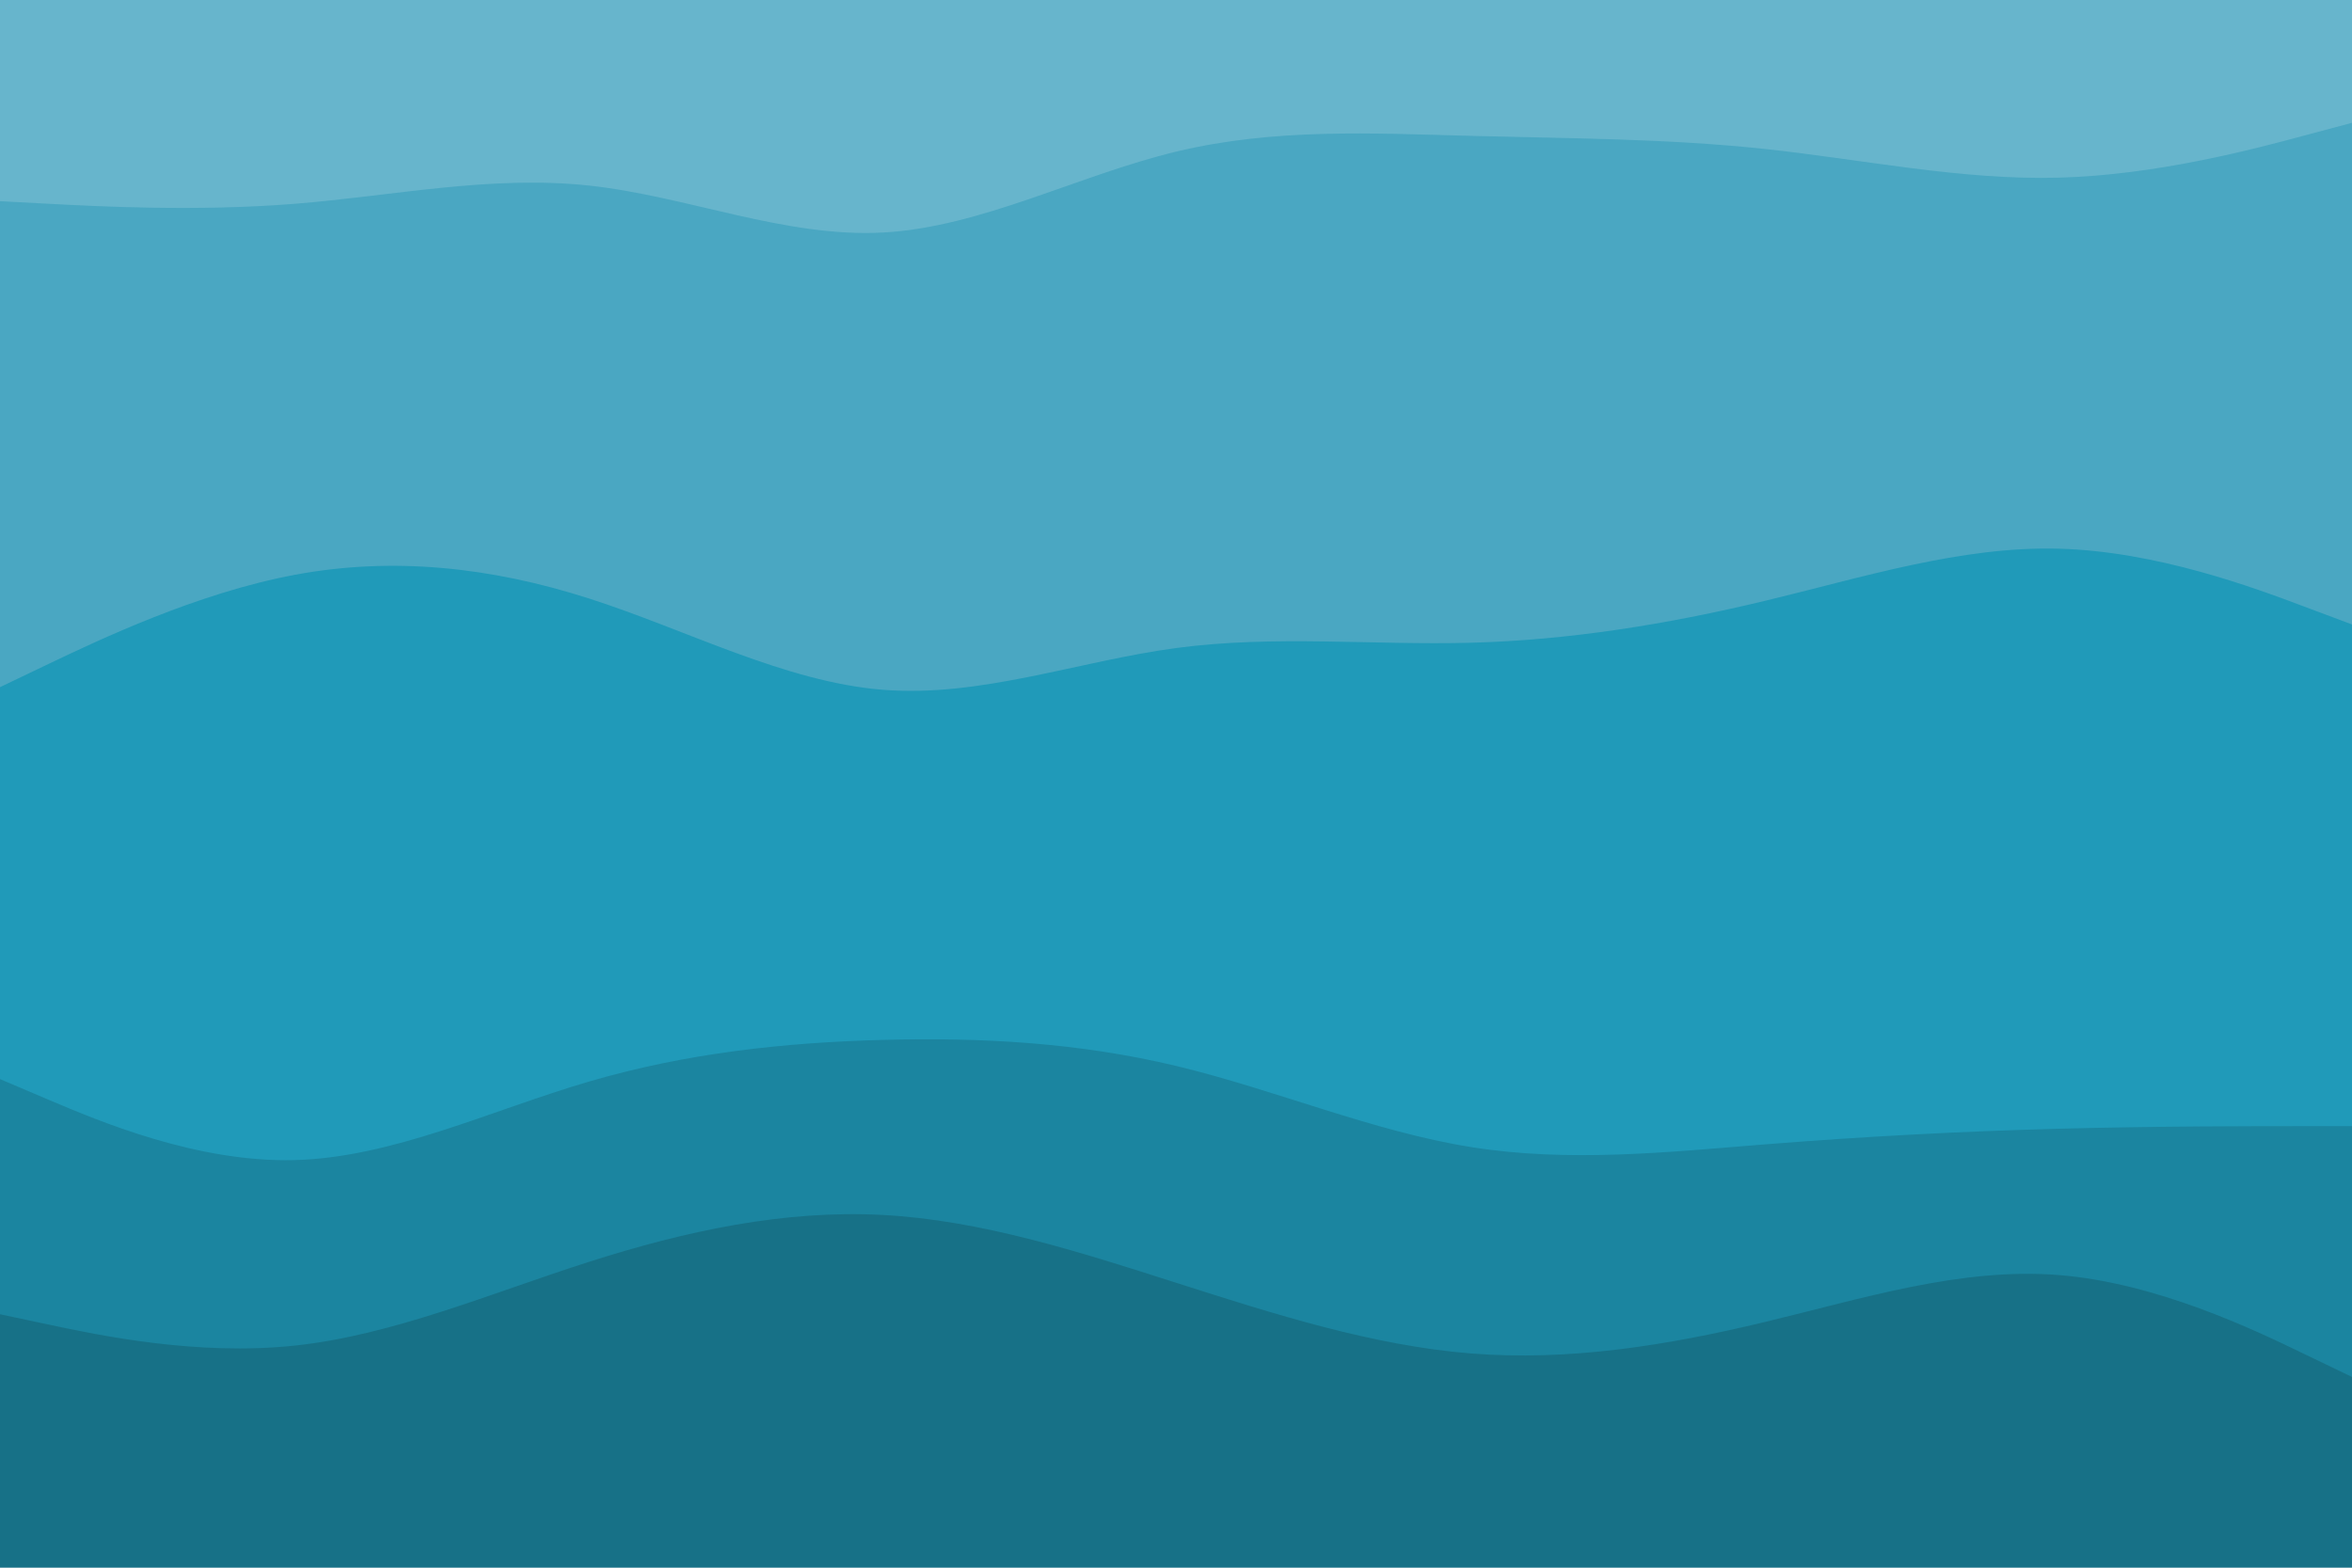 <svg id="visual" viewBox="0 0 900 600" width="900" height="600" xmlns="http://www.w3.org/2000/svg" xmlns:xlink="http://www.w3.org/1999/xlink" version="1.1"><path d="M0 79L18.8 80C37.7 81 75.3 83 112.8 80C150.3 77 187.7 69 225.2 73C262.7 77 300.3 93 337.8 91C375.3 89 412.7 69 450.2 60C487.7 51 525.3 53 562.8 54C600.3 55 637.7 55 675.2 59C712.7 63 750.3 71 787.8 70C825.3 69 862.7 59 881.3 54L900 49L900 0L881.3 0C862.7 0 825.3 0 787.8 0C750.3 0 712.7 0 675.2 0C637.7 0 600.3 0 562.8 0C525.3 0 487.7 0 450.2 0C412.7 0 375.3 0 337.8 0C300.3 0 262.7 0 225.2 0C187.7 0 150.3 0 112.8 0C75.3 0 37.7 0 18.8 0L0 0Z" fill="#67b5cc"></path><path d="M0 265L18.8 256C37.7 247 75.3 229 112.8 222C150.3 215 187.7 219 225.2 231C262.7 243 300.3 263 337.8 266C375.3 269 412.7 255 450.2 250C487.7 245 525.3 249 562.8 248C600.3 247 637.7 241 675.2 232C712.7 223 750.3 211 787.8 212C825.3 213 862.7 227 881.3 234L900 241L900 47L881.3 52C862.7 57 825.3 67 787.8 68C750.3 69 712.7 61 675.2 57C637.7 53 600.3 53 562.8 52C525.3 51 487.7 49 450.2 58C412.7 67 375.3 87 337.8 89C300.3 91 262.7 75 225.2 71C187.7 67 150.3 75 112.8 78C75.3 81 37.7 79 18.8 78L0 77Z" fill="#4aa7c2"></path><path d="M0 415L18.8 423C37.7 431 75.3 447 112.8 446C150.3 445 187.7 427 225.2 416C262.7 405 300.3 401 337.8 400C375.3 399 412.7 401 450.2 410C487.7 419 525.3 435 562.8 441C600.3 447 637.7 443 675.2 440C712.7 437 750.3 435 787.8 434C825.3 433 862.7 433 881.3 433L900 433L900 239L881.3 232C862.7 225 825.3 211 787.8 210C750.3 209 712.7 221 675.2 230C637.7 239 600.3 245 562.8 246C525.3 247 487.7 243 450.2 248C412.7 253 375.3 267 337.8 264C300.3 261 262.7 241 225.2 229C187.7 217 150.3 213 112.8 220C75.3 227 37.7 245 18.8 254L0 263Z" fill="#209ab9"></path><path d="M0 505L18.8 509C37.7 513 75.3 521 112.8 517C150.3 513 187.7 497 225.2 485C262.7 473 300.3 465 337.8 467C375.3 469 412.7 481 450.2 493C487.7 505 525.3 517 562.8 520C600.3 523 637.7 517 675.2 508C712.7 499 750.3 487 787.8 490C825.3 493 862.7 511 881.3 520L900 529L900 431L881.3 431C862.7 431 825.3 431 787.8 432C750.3 433 712.7 435 675.2 438C637.7 441 600.3 445 562.8 439C525.3 433 487.7 417 450.2 408C412.7 399 375.3 397 337.8 398C300.3 399 262.7 403 225.2 414C187.7 425 150.3 443 112.8 444C75.3 445 37.7 429 18.8 421L0 413Z" fill="#1b85a0"></path><path d="M0 601L18.8 601C37.7 601 75.3 601 112.8 601C150.3 601 187.7 601 225.2 601C262.7 601 300.3 601 337.8 601C375.3 601 412.7 601 450.2 601C487.7 601 525.3 601 562.8 601C600.3 601 637.7 601 675.2 601C712.7 601 750.3 601 787.8 601C825.3 601 862.7 601 881.3 601L900 601L900 527L881.3 518C862.7 509 825.3 491 787.8 488C750.3 485 712.7 497 675.2 506C637.7 515 600.3 521 562.8 518C525.3 515 487.7 503 450.2 491C412.7 479 375.3 467 337.8 465C300.3 463 262.7 471 225.2 483C187.7 495 150.3 511 112.8 515C75.3 519 37.7 511 18.8 507L0 503Z" fill="#177187"></path></svg>